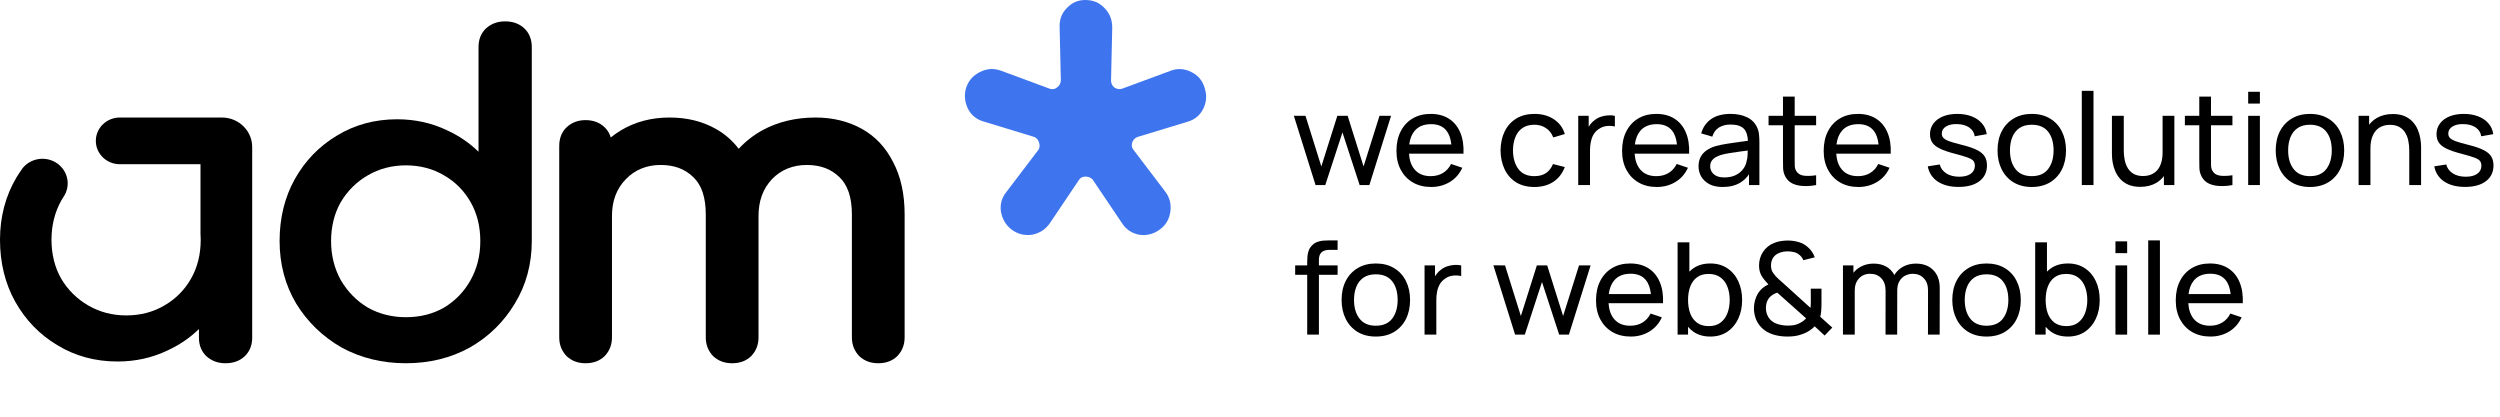 <svg width="228" height="38" viewBox="0 0 228 38" fill="none" xmlns="http://www.w3.org/2000/svg">
<path d="M109.727 9.944C109.42 10.535 108.956 10.915 108.301 11.103L103.756 12.485C103.516 12.568 103.338 12.748 103.26 12.991C103.218 13.12 103.206 13.245 103.233 13.37C103.257 13.496 103.315 13.609 103.392 13.688L106.275 17.483C106.677 18.015 106.829 18.61 106.736 19.304C106.643 19.993 106.325 20.529 105.767 20.937C105.201 21.348 104.593 21.501 103.915 21.411C103.233 21.281 102.722 20.949 102.35 20.385L99.661 16.394L99.623 16.347C99.468 16.19 99.247 16.104 98.983 16.104C98.72 16.104 98.499 16.229 98.394 16.421L95.733 20.377C95.326 20.945 94.791 21.281 94.117 21.407C93.428 21.501 92.819 21.348 92.261 20.941C91.731 20.529 91.409 19.989 91.285 19.3C91.192 18.614 91.359 18.027 91.8 17.483L94.706 13.66L94.737 13.605C94.826 13.425 94.834 13.214 94.76 12.991C94.687 12.767 94.555 12.603 94.357 12.501L89.778 11.103H89.766C89.081 10.911 88.6 10.535 88.294 9.948C87.98 9.313 87.918 8.679 88.104 8.025C88.321 7.363 88.732 6.889 89.356 6.576C89.98 6.258 90.599 6.211 91.246 6.431L95.733 8.091C95.861 8.134 95.989 8.142 96.109 8.119C96.229 8.095 96.341 8.036 96.411 7.966C96.628 7.813 96.748 7.586 96.748 7.327L96.639 2.518C96.608 1.794 96.818 1.218 97.286 0.744C97.747 0.243 98.305 0 98.983 0C99.7 0 100.273 0.243 100.746 0.752C101.211 1.222 101.436 1.805 101.436 2.526L101.327 7.335C101.327 7.566 101.409 7.77 101.583 7.942L101.633 7.982C101.854 8.13 102.106 8.169 102.354 8.083L106.825 6.431C107.445 6.215 108.045 6.262 108.665 6.576C109.285 6.889 109.672 7.359 109.866 8.029C110.083 8.69 110.036 9.317 109.727 9.944Z" fill="#3E74ED"/>
<path fill-rule="evenodd" clip-rule="evenodd" d="M47.826 2.596C47.377 2.168 46.788 1.949 46.071 1.949C45.353 1.949 44.801 2.165 44.316 2.596C43.87 3.027 43.642 3.593 43.642 4.282V13.84C42.825 13.041 41.865 12.387 40.783 11.889C39.389 11.217 37.851 10.878 36.214 10.878C34.186 10.878 32.339 11.38 30.724 12.369C29.12 13.324 27.824 14.66 26.879 16.346C25.963 17.993 25.499 19.891 25.499 21.984C25.499 24.076 26.007 25.995 27.008 27.678C28.03 29.35 29.421 30.7 31.14 31.686C32.887 32.644 34.867 33.128 37.019 33.128C39.172 33.128 41.14 32.644 42.866 31.683C44.581 30.7 45.957 29.35 46.954 27.678C47.98 25.999 48.499 24.083 48.499 21.984V4.282C48.499 3.593 48.271 3.027 47.826 2.596ZM37.019 28.929C35.746 28.929 34.572 28.632 33.538 28.049C32.523 27.441 31.695 26.596 31.081 25.547C30.492 24.486 30.194 23.288 30.194 21.984C30.194 20.679 30.492 19.46 31.077 18.435C31.688 17.406 32.516 16.586 33.535 15.996C34.572 15.388 35.746 15.08 37.019 15.08C38.292 15.08 39.492 15.388 40.507 15.999C41.527 16.586 42.336 17.406 42.917 18.428C43.506 19.453 43.804 20.651 43.804 21.984C43.804 23.316 43.506 24.493 42.917 25.547C42.332 26.596 41.519 27.438 40.507 28.046C39.495 28.632 38.322 28.929 37.019 28.929Z" fill="currentColor"/>
<path d="M5.767 17.995L5.769 17.997C5.705 18.096 5.642 18.197 5.582 18.3C4.993 19.361 4.695 20.559 4.695 21.863C4.695 23.168 4.993 24.387 5.578 25.412C6.189 26.441 7.017 27.261 8.036 27.851C9.073 28.459 10.247 28.766 11.52 28.766C12.793 28.766 13.993 28.459 15.008 27.847C16.027 27.261 16.837 26.441 17.418 25.419C18.007 24.394 18.305 23.196 18.305 21.863C18.305 21.663 18.298 21.467 18.285 21.274V14.976L10.925 14.976C9.718 14.976 8.74 14.023 8.74 12.847C8.74 11.672 9.718 10.718 10.925 10.718L20.24 10.718C21.764 10.718 23 11.922 23 13.408V30.796C23 31.485 22.772 32.05 22.327 32.482C21.878 32.909 21.289 33.128 20.572 33.128C19.854 33.128 19.302 32.913 18.817 32.482C18.371 32.05 18.143 31.485 18.143 30.796V30.007C17.326 30.806 16.366 31.46 15.284 31.958C13.89 32.63 12.352 32.969 10.714 32.969C8.687 32.969 6.84 32.467 5.225 31.477C3.621 30.523 2.325 29.187 1.38 27.501C0.464 25.854 0 23.956 0 21.863C0 19.771 0.508 17.851 1.509 16.169C1.665 15.914 1.829 15.666 2.003 15.426L1.998 15.422C2.735 14.413 4.171 14.178 5.207 14.896C6.233 15.607 6.48 16.988 5.767 17.995Z" fill="currentColor"/>
<path d="M82.502 30.771V19.55C82.502 17.703 82.152 16.102 81.46 14.798C80.793 13.462 79.831 12.433 78.596 11.747C77.368 11.065 75.947 10.718 74.373 10.718C72.588 10.718 70.97 11.104 69.556 11.865C68.718 12.326 67.985 12.898 67.373 13.573C66.798 12.819 66.094 12.205 65.271 11.747C64.043 11.065 62.68 10.718 61.048 10.718C59.415 10.718 57.94 11.108 56.657 11.872C56.318 12.072 56.001 12.297 55.702 12.537C55.597 12.176 55.411 11.869 55.145 11.612C54.704 11.176 54.092 10.954 53.407 10.954C52.722 10.954 52.142 11.172 51.672 11.608C51.228 12.04 51.002 12.612 51.002 13.312L51.002 30.771C51.002 31.439 51.224 32.01 51.68 32.485C52.142 32.91 52.696 33.128 53.407 33.128C54.117 33.128 54.704 32.91 55.152 32.468C55.589 32.01 55.812 31.439 55.812 30.771L55.812 19.707C55.812 18.324 56.223 17.224 57.072 16.345C57.914 15.47 59.004 15.045 60.25 15.045C61.496 15.045 62.469 15.409 63.234 16.159C63.985 16.87 64.367 18.013 64.367 19.55V30.771C64.367 31.439 64.59 32.01 65.045 32.485C65.508 32.91 66.061 33.128 66.772 33.128C67.483 33.128 68.069 32.91 68.517 32.468C68.955 32.01 69.177 31.439 69.177 30.771V19.707C69.177 18.324 69.578 17.224 70.398 16.345C71.239 15.47 72.329 15.045 73.575 15.045C74.821 15.045 75.794 15.409 76.559 16.159C77.313 16.874 77.692 18.013 77.692 19.55V30.771C77.692 31.439 77.915 32.01 78.37 32.485C78.833 32.91 79.387 33.128 80.097 33.128C80.808 33.128 81.394 32.91 81.843 32.468C82.28 32.01 82.502 31.439 82.502 30.771Z" fill="currentColor"/>
<path d="M189.859 8.283V16.877H190.927V8.283H189.859Z" fill="currentColor"/>
<path d="M205.034 9.446V8.371H206.102V9.446H205.034Z" fill="currentColor"/>
<path d="M205.034 16.877V10.563H206.102V16.877H205.034Z" fill="currentColor"/>
<path d="M222.912 16.556C223.408 16.883 224.042 17.047 224.814 17.047C225.622 17.047 226.256 16.873 226.716 16.526C227.176 16.176 227.406 15.696 227.406 15.088C227.406 14.761 227.336 14.486 227.196 14.264C227.056 14.038 226.82 13.843 226.488 13.679C226.16 13.512 225.71 13.358 225.138 13.217C224.63 13.093 224.242 12.982 223.974 12.884C223.71 12.787 223.528 12.684 223.428 12.574C223.332 12.465 223.284 12.335 223.284 12.183C223.284 11.91 223.414 11.694 223.674 11.534C223.938 11.374 224.28 11.302 224.7 11.318C225.144 11.329 225.506 11.432 225.786 11.627C226.07 11.822 226.238 12.089 226.29 12.428L227.382 12.235C227.338 11.865 227.196 11.542 226.956 11.265C226.72 10.984 226.408 10.768 226.02 10.616C225.632 10.464 225.192 10.388 224.7 10.388C224.204 10.388 223.768 10.464 223.392 10.616C223.02 10.768 222.73 10.984 222.522 11.265C222.314 11.542 222.21 11.865 222.21 12.235C222.21 12.536 222.28 12.791 222.42 13.001C222.56 13.212 222.794 13.397 223.122 13.557C223.45 13.716 223.9 13.87 224.472 14.018C225 14.155 225.394 14.272 225.654 14.369C225.918 14.467 226.092 14.572 226.176 14.685C226.26 14.794 226.302 14.938 226.302 15.117C226.302 15.425 226.176 15.669 225.924 15.848C225.672 16.028 225.324 16.117 224.88 16.117C224.412 16.117 224.02 16.018 223.704 15.819C223.388 15.616 223.186 15.344 223.098 15.001L222.006 15.17C222.118 15.762 222.42 16.224 222.912 16.556Z" fill="currentColor"/>
<path d="M119.217 30.518V25.064H118.119V24.204H119.217V23.859C119.217 23.696 119.225 23.53 119.241 23.362C119.257 23.191 119.293 23.025 119.349 22.866C119.405 22.702 119.497 22.552 119.625 22.415C119.773 22.256 119.935 22.142 120.111 22.076C120.287 22.006 120.465 21.963 120.645 21.948C120.829 21.932 121.003 21.924 121.167 21.924H121.989V22.79H121.227C120.911 22.79 120.675 22.866 120.519 23.017C120.363 23.166 120.285 23.392 120.285 23.696V24.204H121.989V25.064H120.285V30.518H119.217Z" fill="currentColor"/>
<path d="M195.917 21.924V30.518H196.985V21.924H195.917Z" fill="currentColor"/>
<path fill-rule="evenodd" clip-rule="evenodd" d="M199.928 30.284C200.404 30.557 200.96 30.694 201.596 30.694C202.224 30.694 202.79 30.542 203.294 30.238C203.802 29.93 204.182 29.497 204.434 28.94L203.408 28.595C203.228 28.953 202.98 29.228 202.664 29.419C202.348 29.61 201.976 29.706 201.548 29.706C200.912 29.706 200.422 29.501 200.078 29.092C199.781 28.738 199.612 28.258 199.572 27.654H204.542C204.574 26.905 204.474 26.26 204.242 25.718C204.014 25.177 203.67 24.76 203.21 24.468C202.754 24.175 202.2 24.029 201.548 24.029C200.92 24.029 200.372 24.167 199.904 24.444C199.44 24.717 199.079 25.107 198.819 25.613C198.559 26.116 198.429 26.712 198.429 27.402C198.429 28.061 198.561 28.638 198.825 29.133C199.089 29.624 199.456 30.008 199.928 30.284ZM203.435 26.818C203.376 26.27 203.223 25.845 202.976 25.543C202.664 25.157 202.2 24.964 201.584 24.964C200.924 24.964 200.422 25.171 200.078 25.584C199.82 25.894 199.659 26.305 199.595 26.818H203.435Z" fill="currentColor"/>
<path d="M192.929 23.087V22.012H193.997V23.087H192.929Z" fill="currentColor"/>
<path d="M192.929 30.518V24.204H193.997V30.518H192.929Z" fill="currentColor"/>
<path fill-rule="evenodd" clip-rule="evenodd" d="M187.055 30.255C187.471 30.547 187.983 30.694 188.591 30.694C189.195 30.694 189.713 30.547 190.145 30.255C190.581 29.959 190.915 29.559 191.147 29.057C191.379 28.554 191.494 27.987 191.494 27.355C191.494 26.724 191.379 26.157 191.147 25.654C190.915 25.151 190.581 24.756 190.145 24.468C189.713 24.175 189.197 24.029 188.597 24.029C187.989 24.029 187.475 24.173 187.055 24.462C186.92 24.555 186.796 24.659 186.683 24.775V22.1H185.609V30.518H186.563V29.803C186.707 29.974 186.871 30.125 187.055 30.255ZM186.563 27.355C186.563 26.888 186.631 26.477 186.767 26.122C186.903 25.763 187.109 25.485 187.385 25.286C187.661 25.083 188.009 24.982 188.429 24.982C188.869 24.982 189.231 25.087 189.515 25.298C189.803 25.508 190.015 25.793 190.151 26.151C190.291 26.51 190.361 26.911 190.361 27.355C190.361 27.804 190.291 28.209 190.151 28.572C190.011 28.93 189.801 29.215 189.521 29.425C189.241 29.636 188.887 29.741 188.459 29.741C188.023 29.741 187.665 29.639 187.385 29.437C187.105 29.23 186.897 28.948 186.761 28.589C186.629 28.227 186.563 27.815 186.563 27.355Z" fill="currentColor"/>
<path fill-rule="evenodd" clip-rule="evenodd" d="M181.17 30.694C180.526 30.694 179.97 30.551 179.502 30.267C179.038 29.982 178.68 29.589 178.428 29.086C178.176 28.583 178.05 28.006 178.05 27.355C178.05 26.693 178.178 26.112 178.434 25.613C178.69 25.114 179.052 24.727 179.52 24.45C179.988 24.169 180.538 24.029 181.17 24.029C181.818 24.029 182.376 24.171 182.844 24.456C183.312 24.736 183.67 25.128 183.918 25.631C184.17 26.13 184.296 26.705 184.296 27.355C184.296 28.014 184.17 28.595 183.918 29.098C183.666 29.596 183.306 29.988 182.838 30.273C182.37 30.553 181.814 30.694 181.17 30.694ZM181.17 29.706C181.842 29.706 182.342 29.487 182.67 29.051C182.998 28.614 183.162 28.049 183.162 27.355C183.162 26.642 182.996 26.075 182.664 25.654C182.332 25.229 181.834 25.017 181.17 25.017C180.718 25.017 180.346 25.116 180.054 25.315C179.762 25.514 179.544 25.789 179.4 26.14C179.256 26.49 179.184 26.896 179.184 27.355C179.184 28.065 179.352 28.634 179.688 29.062C180.024 29.491 180.518 29.706 181.17 29.706Z" fill="currentColor"/>
<path d="M175.836 26.478L175.83 30.518H176.898L176.904 26.25C176.904 25.576 176.71 25.04 176.322 24.643C175.934 24.241 175.402 24.04 174.726 24.04C174.294 24.04 173.906 24.134 173.562 24.321C173.228 24.503 172.962 24.756 172.764 25.081C172.588 24.746 172.338 24.488 172.014 24.309C171.69 24.13 171.31 24.04 170.874 24.04C170.438 24.04 170.048 24.134 169.704 24.321C169.437 24.463 169.213 24.648 169.032 24.876V24.204H168.078V30.518H169.152V26.508C169.152 26.044 169.282 25.672 169.542 25.391C169.802 25.11 170.142 24.97 170.562 24.97C170.986 24.97 171.326 25.108 171.582 25.385C171.838 25.658 171.966 26.036 171.966 26.519L171.96 30.518H173.022L173.028 26.507C173.028 26.153 173.096 25.863 173.232 25.636C173.368 25.407 173.544 25.239 173.76 25.134C173.976 25.024 174.204 24.97 174.444 24.97C174.856 24.97 175.19 25.104 175.446 25.373C175.706 25.638 175.836 26.007 175.836 26.478Z" fill="currentColor"/>
<path fill-rule="evenodd" clip-rule="evenodd" d="M163.005 30.694C162.525 30.694 162.077 30.625 161.661 30.489C161.245 30.353 160.897 30.138 160.617 29.846C160.401 29.612 160.239 29.355 160.131 29.074C160.027 28.79 159.969 28.49 159.957 28.174C159.957 27.866 160.003 27.566 160.095 27.274C160.187 26.977 160.333 26.714 160.533 26.484C160.637 26.36 160.753 26.255 160.881 26.169C161.013 26.079 161.145 26.003 161.277 25.941C161.001 25.652 160.789 25.381 160.641 25.128C160.497 24.875 160.425 24.569 160.425 24.21C160.425 23.754 160.545 23.343 160.785 22.977C161.029 22.607 161.361 22.336 161.781 22.164C161.985 22.078 162.193 22.02 162.405 21.989C162.621 21.954 162.831 21.936 163.035 21.936C163.379 21.936 163.713 21.983 164.037 22.076C164.361 22.17 164.637 22.322 164.865 22.532C165.017 22.657 165.147 22.801 165.255 22.965C165.363 23.125 165.447 23.292 165.507 23.468L164.463 23.731C164.387 23.532 164.261 23.364 164.085 23.228C163.945 23.111 163.781 23.031 163.593 22.988C163.409 22.946 163.223 22.924 163.035 22.924C162.723 22.924 162.441 22.983 162.189 23.099C161.965 23.205 161.797 23.353 161.685 23.544C161.573 23.731 161.517 23.953 161.517 24.21C161.517 24.432 161.555 24.616 161.631 24.76C161.711 24.9 161.821 25.05 161.961 25.21C162.045 25.296 162.139 25.387 162.243 25.485C162.351 25.578 162.461 25.676 162.573 25.777L165.117 28.08C165.129 27.983 165.137 27.884 165.141 27.782C165.145 27.681 165.147 27.584 165.147 27.49L165.141 26.327H166.119V27.695C166.119 27.971 166.109 28.207 166.089 28.402C166.073 28.597 166.045 28.759 166.005 28.887L167.103 29.875L166.407 30.6L165.495 29.758C165.339 29.93 165.153 30.08 164.937 30.208C164.721 30.337 164.505 30.434 164.289 30.501C164.085 30.575 163.875 30.625 163.659 30.653C163.443 30.68 163.225 30.694 163.005 30.694ZM163.029 29.694C163.225 29.694 163.403 29.682 163.563 29.659C163.723 29.636 163.875 29.591 164.019 29.524C164.211 29.435 164.359 29.349 164.463 29.267C164.567 29.185 164.653 29.109 164.721 29.039L162.087 26.689C161.943 26.736 161.807 26.798 161.679 26.876C161.555 26.954 161.447 27.046 161.355 27.151C161.251 27.276 161.173 27.422 161.121 27.589C161.073 27.757 161.049 27.934 161.049 28.121C161.053 28.32 161.087 28.503 161.151 28.671C161.215 28.838 161.305 28.988 161.421 29.121C161.597 29.32 161.835 29.466 162.135 29.559C162.435 29.649 162.733 29.694 163.029 29.694Z" fill="currentColor"/>
<path fill-rule="evenodd" clip-rule="evenodd" d="M154.443 30.255C154.859 30.547 155.371 30.694 155.979 30.694C156.583 30.694 157.101 30.547 157.533 30.255C157.969 29.959 158.302 29.559 158.534 29.057C158.766 28.554 158.882 27.987 158.882 27.355C158.882 26.724 158.766 26.157 158.534 25.654C158.302 25.151 157.969 24.756 157.533 24.468C157.101 24.175 156.585 24.029 155.985 24.029C155.377 24.029 154.863 24.173 154.443 24.462C154.308 24.555 154.184 24.659 154.071 24.775V22.1H152.997V30.518H153.951V29.803C154.095 29.974 154.259 30.125 154.443 30.255ZM153.951 27.355C153.951 26.888 154.019 26.477 154.155 26.122C154.291 25.763 154.497 25.485 154.773 25.286C155.049 25.083 155.397 24.982 155.817 24.982C156.257 24.982 156.619 25.087 156.903 25.298C157.191 25.508 157.403 25.793 157.539 26.151C157.679 26.51 157.749 26.911 157.749 27.355C157.749 27.804 157.679 28.209 157.539 28.572C157.399 28.93 157.189 29.215 156.909 29.425C156.629 29.636 156.275 29.741 155.847 29.741C155.411 29.741 155.053 29.639 154.773 29.437C154.493 29.23 154.285 28.948 154.149 28.589C154.017 28.227 153.951 27.815 153.951 27.355Z" fill="currentColor"/>
<path fill-rule="evenodd" clip-rule="evenodd" d="M148.723 30.694C148.087 30.694 147.532 30.557 147.056 30.284C146.584 30.008 146.216 29.624 145.952 29.133C145.688 28.638 145.556 28.061 145.556 27.402C145.556 26.712 145.686 26.116 145.946 25.613C146.206 25.107 146.568 24.717 147.032 24.444C147.5 24.167 148.047 24.029 148.675 24.029C149.327 24.029 149.881 24.175 150.337 24.468C150.797 24.76 151.141 25.177 151.369 25.718C151.601 26.26 151.701 26.905 151.669 27.654L146.699 27.654C146.739 28.258 146.908 28.738 147.206 29.092C147.55 29.501 148.039 29.706 148.675 29.706C149.103 29.706 149.475 29.61 149.791 29.419C150.107 29.228 150.355 28.953 150.535 28.595L151.561 28.94C151.309 29.497 150.929 29.93 150.421 30.238C149.917 30.542 149.351 30.694 148.723 30.694ZM150.103 25.543C150.35 25.845 150.503 26.27 150.562 26.818H146.722C146.786 26.305 146.947 25.894 147.206 25.584C147.55 25.171 148.051 24.964 148.711 24.964C149.327 24.964 149.791 25.157 150.103 25.543Z" fill="currentColor"/>
<path d="M136.197 24.198L138.176 30.518H139.064L140.63 25.718L142.196 30.518H143.084L145.064 24.204H144.008L142.556 28.823L141.104 24.204H140.162L138.704 28.823L137.259 24.204L136.197 24.198Z" fill="currentColor"/>
<path d="M129.919 30.518V24.204H130.873V25.205C130.916 25.132 130.962 25.061 131.011 24.993C131.135 24.83 131.273 24.695 131.425 24.59C131.593 24.457 131.783 24.356 131.995 24.286C132.207 24.216 132.423 24.175 132.643 24.163C132.863 24.148 133.069 24.161 133.261 24.204V25.18C133.037 25.122 132.791 25.106 132.523 25.134C132.255 25.161 132.007 25.256 131.779 25.42C131.571 25.564 131.409 25.74 131.293 25.946C131.181 26.153 131.103 26.377 131.059 26.619C131.015 26.856 130.993 27.1 130.993 27.349V30.518H129.919Z" fill="currentColor"/>
<path fill-rule="evenodd" clip-rule="evenodd" d="M123.805 30.267C124.273 30.551 124.829 30.694 125.473 30.694C126.117 30.694 126.673 30.553 127.141 30.273C127.609 29.988 127.969 29.596 128.221 29.098C128.473 28.595 128.599 28.014 128.599 27.355C128.599 26.705 128.473 26.13 128.221 25.631C127.973 25.128 127.615 24.736 127.147 24.456C126.679 24.171 126.121 24.029 125.473 24.029C124.841 24.029 124.291 24.169 123.823 24.45C123.355 24.727 122.993 25.114 122.737 25.613C122.481 26.112 122.353 26.693 122.353 27.355C122.353 28.006 122.479 28.583 122.731 29.086C122.983 29.589 123.341 29.982 123.805 30.267ZM126.973 29.051C126.645 29.487 126.145 29.706 125.473 29.706C124.821 29.706 124.327 29.491 123.991 29.062C123.655 28.634 123.487 28.065 123.487 27.355C123.487 26.896 123.559 26.49 123.703 26.14C123.847 25.789 124.065 25.514 124.357 25.315C124.649 25.116 125.021 25.017 125.473 25.017C126.137 25.017 126.635 25.229 126.967 25.654C127.299 26.075 127.465 26.642 127.465 27.355C127.465 28.049 127.301 28.614 126.973 29.051Z" fill="currentColor"/>
<path d="M219.724 16.877V13.714C219.724 13.414 219.696 13.126 219.64 12.849C219.588 12.572 219.494 12.325 219.358 12.107C219.226 11.884 219.046 11.709 218.818 11.58C218.594 11.452 218.31 11.387 217.966 11.387C217.698 11.387 217.454 11.432 217.234 11.522C217.018 11.608 216.832 11.74 216.676 11.919C216.52 12.099 216.398 12.325 216.31 12.598C216.226 12.867 216.184 13.184 216.184 13.55V16.877H215.104V10.563H216.064V11.377C216.258 11.122 216.494 10.915 216.772 10.756C217.184 10.518 217.668 10.399 218.224 10.399C218.644 10.399 219.002 10.464 219.298 10.592C219.593 10.721 219.839 10.892 220.035 11.107C220.231 11.317 220.385 11.555 220.497 11.82C220.609 12.081 220.687 12.348 220.731 12.621C220.779 12.89 220.803 13.145 220.803 13.387V16.877H219.724Z" fill="currentColor"/>
<path fill-rule="evenodd" clip-rule="evenodd" d="M208.997 16.626C209.465 16.91 210.021 17.053 210.665 17.053C211.309 17.053 211.865 16.912 212.333 16.632C212.801 16.347 213.161 15.956 213.413 15.457C213.665 14.954 213.791 14.373 213.791 13.714C213.791 13.064 213.665 12.489 213.413 11.99C213.165 11.487 212.807 11.095 212.339 10.815C211.871 10.53 211.313 10.388 210.665 10.388C210.033 10.388 209.483 10.528 209.015 10.809C208.547 11.086 208.185 11.473 207.929 11.972C207.673 12.471 207.545 13.052 207.545 13.714C207.545 14.365 207.671 14.942 207.923 15.445C208.175 15.948 208.533 16.341 208.997 16.626ZM212.165 15.41C211.837 15.846 211.337 16.065 210.665 16.065C210.013 16.065 209.519 15.85 209.183 15.421C208.847 14.993 208.679 14.424 208.679 13.714C208.679 13.255 208.751 12.849 208.895 12.498C209.039 12.148 209.257 11.873 209.549 11.674C209.841 11.475 210.213 11.376 210.665 11.376C211.329 11.376 211.827 11.588 212.159 12.013C212.491 12.434 212.657 13.001 212.657 13.714C212.657 14.408 212.493 14.973 212.165 15.41Z" fill="currentColor"/>
<path d="M202.458 16.965C202.834 16.98 203.214 16.951 203.598 16.877V15.983C203.154 16.049 202.774 16.061 202.458 16.018C202.146 15.975 201.918 15.829 201.774 15.579C201.698 15.447 201.656 15.289 201.648 15.106C201.644 14.922 201.642 14.702 201.642 14.445V11.423H203.598V10.563H201.642V8.809H200.574V10.563L199.261 10.563V11.423L200.574 11.423V14.492C200.574 14.815 200.578 15.106 200.586 15.363C200.598 15.616 200.668 15.868 200.796 16.117C200.948 16.402 201.17 16.612 201.462 16.748C201.754 16.881 202.086 16.953 202.458 16.965Z" fill="currentColor"/>
<path d="M195.188 17.041C194.772 17.041 194.414 16.976 194.114 16.848C193.818 16.719 193.572 16.548 193.376 16.333C193.18 16.119 193.026 15.881 192.914 15.62C192.802 15.359 192.722 15.092 192.674 14.819C192.63 14.546 192.608 14.291 192.608 14.053V10.563H193.688V13.726C193.688 14.022 193.716 14.309 193.772 14.585C193.828 14.862 193.922 15.111 194.054 15.334C194.19 15.556 194.37 15.731 194.594 15.86C194.822 15.988 195.106 16.053 195.446 16.053C195.714 16.053 195.958 16.008 196.178 15.918C196.398 15.829 196.586 15.696 196.742 15.521C196.898 15.341 197.018 15.115 197.102 14.842C197.186 14.57 197.228 14.252 197.228 13.889V10.563H198.302V16.877H197.348V16.059C197.154 16.317 196.916 16.527 196.634 16.69C196.226 16.924 195.744 17.041 195.188 17.041Z" fill="currentColor"/>
<path fill-rule="evenodd" clip-rule="evenodd" d="M185.295 17.053C184.651 17.053 184.095 16.91 183.627 16.626C183.163 16.341 182.805 15.948 182.553 15.445C182.301 14.942 182.175 14.365 182.175 13.714C182.175 13.052 182.303 12.471 182.559 11.972C182.815 11.473 183.177 11.086 183.645 10.809C184.113 10.528 184.663 10.388 185.295 10.388C185.943 10.388 186.501 10.53 186.969 10.815C187.437 11.095 187.795 11.487 188.043 11.99C188.295 12.489 188.421 13.064 188.421 13.714C188.421 14.373 188.295 14.954 188.043 15.457C187.791 15.956 187.431 16.347 186.963 16.632C186.495 16.912 185.939 17.053 185.295 17.053ZM185.295 16.065C185.967 16.065 186.467 15.846 186.795 15.41C187.123 14.973 187.287 14.408 187.287 13.714C187.287 13.001 187.121 12.434 186.789 12.013C186.457 11.588 185.959 11.376 185.295 11.376C184.843 11.376 184.471 11.475 184.179 11.674C183.887 11.873 183.669 12.148 183.525 12.498C183.381 12.849 183.309 13.255 183.309 13.714C183.309 14.424 183.477 14.993 183.813 15.421C184.149 15.85 184.643 16.065 185.295 16.065Z" fill="currentColor"/>
<path d="M176.718 16.556C177.214 16.883 177.848 17.047 178.62 17.047C179.428 17.047 180.062 16.873 180.522 16.526C180.982 16.176 181.212 15.696 181.212 15.088C181.212 14.761 181.142 14.486 181.002 14.264C180.862 14.038 180.626 13.843 180.294 13.679C179.966 13.512 179.516 13.358 178.944 13.217C178.436 13.093 178.048 12.982 177.78 12.884C177.516 12.787 177.334 12.684 177.234 12.574C177.138 12.465 177.09 12.335 177.09 12.183C177.09 11.91 177.22 11.694 177.48 11.534C177.744 11.374 178.086 11.302 178.506 11.318C178.95 11.329 179.312 11.432 179.592 11.627C179.876 11.822 180.044 12.089 180.096 12.428L181.188 12.235C181.144 11.865 181.002 11.542 180.762 11.265C180.526 10.984 180.214 10.768 179.826 10.616C179.438 10.464 178.998 10.388 178.506 10.388C178.01 10.388 177.574 10.464 177.198 10.616C176.826 10.768 176.536 10.984 176.328 11.265C176.12 11.542 176.016 11.865 176.016 12.235C176.016 12.536 176.086 12.791 176.226 13.001C176.366 13.212 176.6 13.397 176.928 13.557C177.256 13.716 177.706 13.87 178.278 14.018C178.806 14.155 179.2 14.272 179.46 14.369C179.724 14.467 179.898 14.572 179.982 14.685C180.066 14.794 180.108 14.938 180.108 15.117C180.108 15.425 179.982 15.669 179.73 15.848C179.478 16.028 179.13 16.117 178.686 16.117C178.218 16.117 177.826 16.018 177.51 15.819C177.194 15.616 176.992 15.344 176.904 15.001L175.812 15.17C175.924 15.762 176.226 16.224 176.718 16.556Z" fill="currentColor"/>
<path fill-rule="evenodd" clip-rule="evenodd" d="M169.488 17.053C168.852 17.053 168.296 16.916 167.82 16.643C167.348 16.367 166.98 15.983 166.716 15.492C166.452 14.997 166.32 14.42 166.32 13.761C166.32 13.071 166.45 12.475 166.71 11.972C166.97 11.466 167.332 11.076 167.796 10.803C168.264 10.526 168.812 10.388 169.44 10.388C170.092 10.388 170.646 10.534 171.102 10.826C171.562 11.119 171.906 11.536 172.134 12.078C172.366 12.619 172.466 13.264 172.434 14.013L167.464 14.013C167.504 14.617 167.673 15.097 167.97 15.451C168.314 15.86 168.804 16.065 169.44 16.065C169.868 16.065 170.24 15.969 170.556 15.778C170.872 15.587 171.12 15.312 171.3 14.954L172.326 15.299C172.074 15.856 171.694 16.289 171.186 16.597C170.682 16.901 170.116 17.053 169.488 17.053ZM171.327 13.177C171.268 12.629 171.115 12.204 170.868 11.902C170.556 11.516 170.092 11.323 169.476 11.323C168.816 11.323 168.314 11.53 167.97 11.943C167.712 12.253 167.551 12.664 167.486 13.177L171.327 13.177Z" fill="currentColor"/>
<path d="M164.491 16.965C164.867 16.98 165.247 16.951 165.631 16.877V15.983C165.187 16.049 164.807 16.061 164.491 16.018C164.179 15.975 163.951 15.829 163.807 15.579C163.731 15.447 163.689 15.289 163.681 15.106C163.677 14.922 163.675 14.702 163.675 14.445V11.423H165.631V10.563H163.675V8.809H162.607V10.563H161.293V11.423H162.607V14.492C162.607 14.815 162.611 15.106 162.619 15.363C162.631 15.616 162.701 15.868 162.829 16.117C162.981 16.402 163.203 16.612 163.495 16.748C163.787 16.881 164.119 16.953 164.491 16.965Z" fill="currentColor"/>
<path fill-rule="evenodd" clip-rule="evenodd" d="M157.109 17.053C156.625 17.053 156.219 16.967 155.891 16.795C155.567 16.62 155.321 16.39 155.153 16.105C154.989 15.821 154.907 15.509 154.907 15.17C154.907 14.839 154.971 14.552 155.099 14.311C155.231 14.065 155.415 13.863 155.651 13.703C155.887 13.539 156.169 13.41 156.497 13.317C156.805 13.235 157.149 13.165 157.529 13.106C157.913 13.044 158.301 12.988 158.693 12.937C158.941 12.905 159.179 12.873 159.406 12.843C159.394 12.364 159.278 12.004 159.059 11.762C158.819 11.493 158.403 11.358 157.811 11.358C157.419 11.358 157.075 11.446 156.779 11.621C156.487 11.793 156.281 12.074 156.161 12.463L155.147 12.165C155.303 11.612 155.605 11.177 156.053 10.861C156.501 10.546 157.091 10.388 157.823 10.388C158.411 10.388 158.915 10.491 159.335 10.698C159.759 10.9 160.063 11.208 160.247 11.621C160.339 11.816 160.397 12.029 160.421 12.259C160.445 12.485 160.457 12.723 160.457 12.972V16.877H159.509V15.894C159.292 16.215 159.024 16.471 158.705 16.661C158.269 16.922 157.737 17.053 157.109 17.053ZM157.271 16.181C157.655 16.181 157.987 16.115 158.267 15.983C158.551 15.846 158.779 15.669 158.951 15.451C159.123 15.229 159.235 14.987 159.287 14.726C159.347 14.531 159.379 14.315 159.383 14.077C159.387 13.944 159.39 13.828 159.392 13.729C159.173 13.758 158.955 13.786 158.741 13.814C158.405 13.857 158.087 13.903 157.787 13.954C157.487 14.001 157.217 14.057 156.977 14.124C156.801 14.178 156.635 14.248 156.479 14.334C156.327 14.42 156.203 14.531 156.107 14.667C156.015 14.8 155.969 14.966 155.969 15.164C155.969 15.336 156.013 15.499 156.101 15.655C156.193 15.811 156.333 15.938 156.521 16.035C156.713 16.133 156.963 16.181 157.271 16.181Z" fill="currentColor"/>
<path fill-rule="evenodd" clip-rule="evenodd" d="M149.434 16.643C149.91 16.916 150.466 17.053 151.102 17.053C151.73 17.053 152.296 16.901 152.8 16.597C153.308 16.289 153.688 15.856 153.94 15.299L152.914 14.954C152.734 15.312 152.486 15.587 152.17 15.778C151.854 15.969 151.482 16.065 151.054 16.065C150.418 16.065 149.928 15.86 149.584 15.451C149.287 15.097 149.118 14.617 149.078 14.013L154.048 14.013C154.08 13.264 153.98 12.619 153.748 12.078C153.52 11.536 153.176 11.119 152.716 10.826C152.26 10.534 151.706 10.388 151.054 10.388C150.426 10.388 149.878 10.526 149.41 10.803C148.946 11.076 148.584 11.466 148.324 11.972C148.064 12.475 147.934 13.071 147.934 13.761C147.934 14.42 148.066 14.997 148.33 15.492C148.594 15.983 148.962 16.367 149.434 16.643ZM152.482 11.902C152.729 12.204 152.882 12.629 152.941 13.177H149.1C149.165 12.664 149.326 12.253 149.584 11.943C149.928 11.53 150.43 11.323 151.09 11.323C151.706 11.323 152.17 11.516 152.482 11.902Z" fill="currentColor"/>
<path d="M143.935 16.877V10.563H144.889V11.564C144.931 11.491 144.977 11.42 145.027 11.352C145.15 11.189 145.288 11.054 145.44 10.949C145.608 10.816 145.798 10.715 146.01 10.645C146.222 10.575 146.438 10.534 146.658 10.522C146.878 10.507 147.084 10.52 147.276 10.563V11.539C147.052 11.481 146.806 11.465 146.538 11.493C146.27 11.52 146.022 11.615 145.794 11.779C145.586 11.923 145.424 12.099 145.308 12.305C145.196 12.512 145.119 12.736 145.075 12.978C145.031 13.215 145.009 13.459 145.009 13.708V16.877H143.935Z" fill="currentColor"/>
<path d="M138.265 16.626C138.725 16.91 139.283 17.053 139.939 17.053C140.611 17.053 141.185 16.897 141.661 16.585C142.137 16.273 142.487 15.823 142.711 15.234L141.631 14.96C141.487 15.318 141.275 15.593 140.995 15.784C140.715 15.971 140.363 16.065 139.939 16.065C139.295 16.065 138.809 15.85 138.481 15.421C138.157 14.989 137.991 14.422 137.983 13.72C137.987 13.264 138.059 12.861 138.199 12.51C138.339 12.155 138.553 11.879 138.841 11.68C139.129 11.477 139.495 11.376 139.939 11.376C140.335 11.376 140.685 11.477 140.989 11.68C141.297 11.883 141.519 12.167 141.655 12.534L142.711 12.224C142.543 11.655 142.211 11.206 141.715 10.879C141.223 10.552 140.635 10.388 139.951 10.388C139.303 10.388 138.749 10.528 138.289 10.809C137.829 11.089 137.475 11.481 137.227 11.984C136.983 12.483 136.857 13.062 136.849 13.72C136.857 14.363 136.981 14.936 137.221 15.439C137.461 15.942 137.809 16.337 138.265 16.626Z" fill="currentColor"/>
<path fill-rule="evenodd" clip-rule="evenodd" d="M130.525 17.053C129.889 17.053 129.333 16.916 128.857 16.643C128.385 16.367 128.017 15.983 127.753 15.492C127.489 14.997 127.357 14.42 127.357 13.761C127.357 13.071 127.487 12.475 127.747 11.972C128.007 11.466 128.369 11.076 128.833 10.803C129.301 10.526 129.849 10.388 130.477 10.388C131.129 10.388 131.683 10.534 132.139 10.826C132.599 11.119 132.943 11.536 133.171 12.078C133.403 12.619 133.503 13.264 133.471 14.013L128.5 14.013C128.541 14.617 128.709 15.097 129.007 15.451C129.351 15.86 129.841 16.065 130.477 16.065C130.905 16.065 131.277 15.969 131.593 15.778C131.909 15.587 132.157 15.312 132.337 14.954L133.363 15.299C133.111 15.856 132.731 16.289 132.223 16.597C131.719 16.901 131.153 17.053 130.525 17.053ZM132.364 13.177C132.304 12.629 132.151 12.204 131.905 11.902C131.593 11.516 131.129 11.323 130.513 11.323C129.853 11.323 129.351 11.53 129.007 11.943C128.749 12.253 128.587 12.664 128.523 13.177L132.364 13.177Z" fill="currentColor"/>
<path d="M117.998 10.557L119.978 16.877H120.866L122.432 12.077L123.998 16.877H124.886L126.866 10.563H125.81L124.358 15.182L122.906 10.563H121.964L120.506 15.182L119.06 10.563L117.998 10.557Z" fill="currentColor"/>
</svg>
